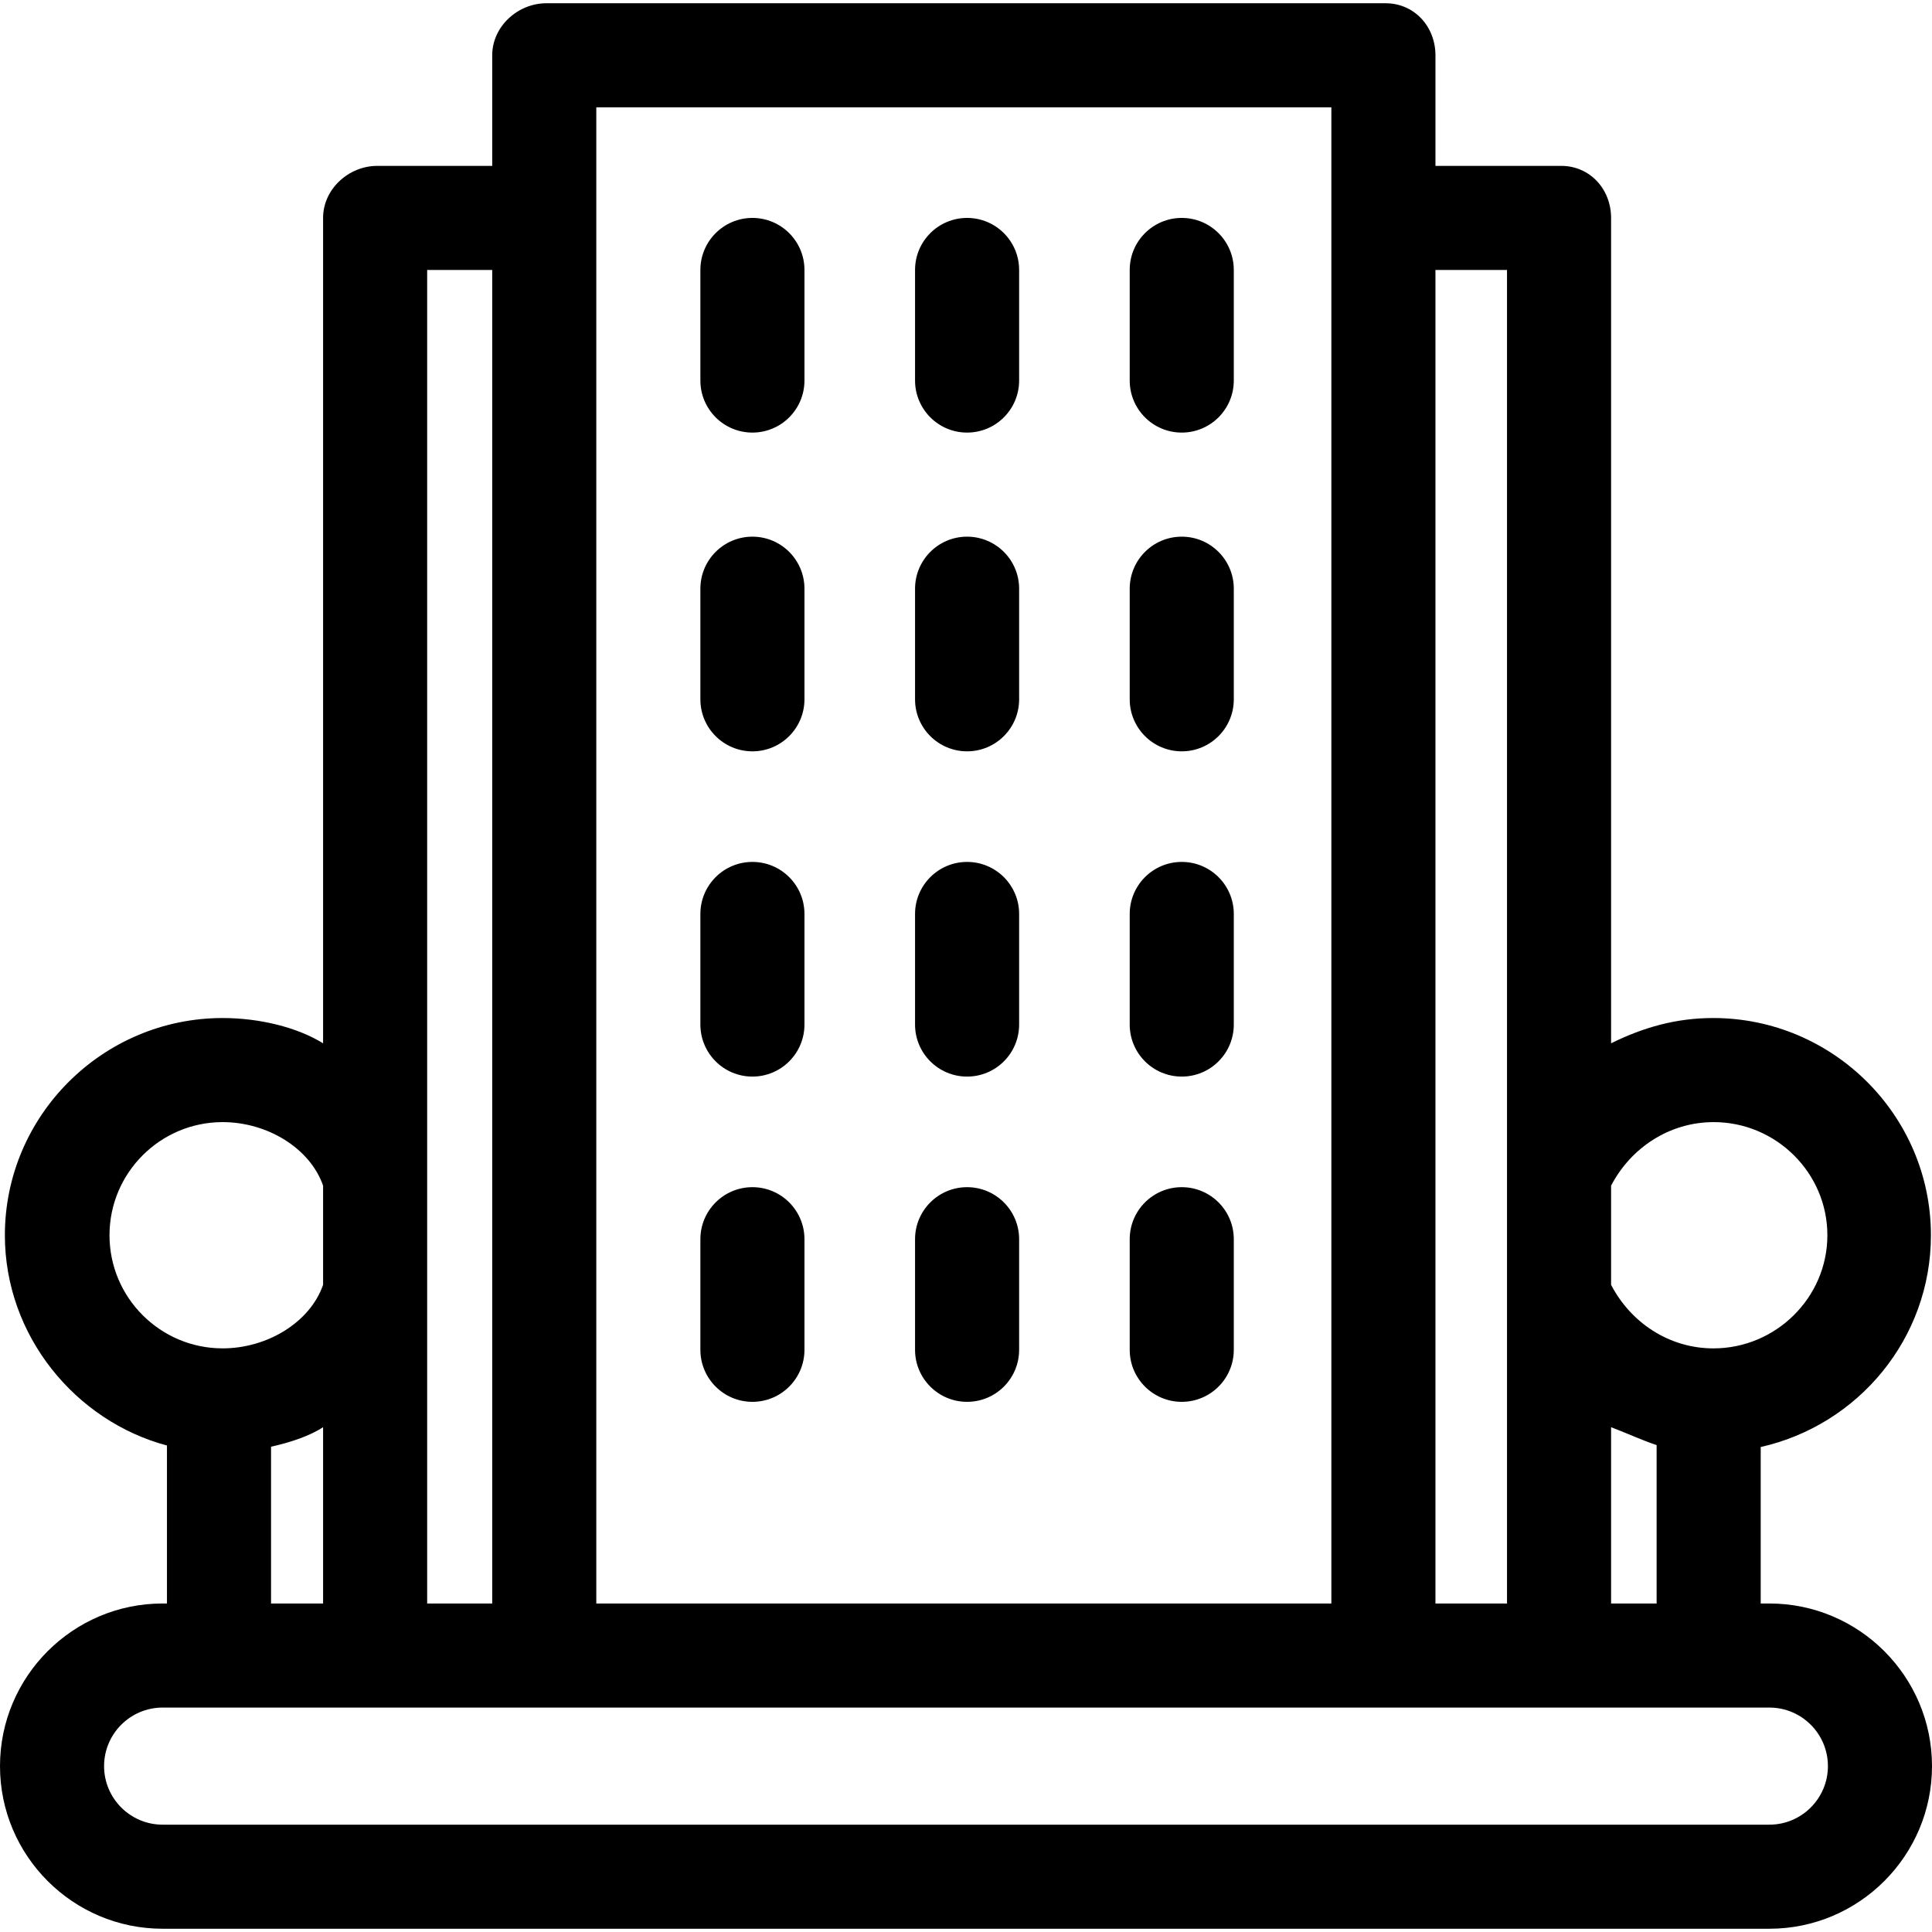 <?xml version="1.0" encoding="iso-8859-1"?>
<!-- Generator: Adobe Illustrator 17.1.0, SVG Export Plug-In . SVG Version: 6.00 Build 0)  -->
<!DOCTYPE svg PUBLIC "-//W3C//DTD SVG 1.1//EN" "http://www.w3.org/Graphics/SVG/1.1/DTD/svg11.dtd">
<svg version="1.1" id="Capa_1" xmlns="http://www.w3.org/2000/svg" xmlns:xlink="http://www.w3.org/1999/xlink" x="0px" y="0px"
	 viewBox="0 0 297 297" style="enable-background:new 0 0 297 297;" xml:space="preserve">
<g>
	<path d="M272,246.5h-1.333v-24.054c15-3.374,26.167-16.685,26.167-32.556c0-18.412-15.063-33.392-33.475-33.392
		c-5.636,0-10.692,1.409-15.692,3.885V33.5c0-4.418-3.249-8-7.667-8h-19.333v-17c0-4.418-3.249-8-7.667-8H84
		c-4.418,0-8.333,3.582-8.333,8v17H58c-4.418,0-8.333,3.582-8.333,8v126.885c-4-2.477-9.806-3.886-15.443-3.886
		c-18.412,0-33.474,14.98-33.474,33.392c0,15.516,10.917,28.591,24.917,32.322V246.5H25c-13.785,0-25,11.215-25,25s11.215,25,25,25
		h247c13.785,0,25-11.215,25-25S285.785,246.5,272,246.5z M272,280.5H25c-4.963,0-9-4.037-9-9s4.037-9,9-9h247c4.963,0,9,4.037,9,9
		S276.963,280.5,272,280.5z M34.224,172.499c6.855,0,13.443,3.996,15.443,9.771v15.239c-2,5.775-8.588,9.771-15.443,9.771
		c-9.589,0-17.391-7.802-17.391-17.391C16.833,180.301,24.635,172.499,34.224,172.499z M204.667,16.5v230h-113v-230H204.667z
		 M263.442,172.499c9.59,0,17.475,7.802,17.475,17.392c0,9.589-7.927,17.391-17.516,17.391c-6.854,0-12.733-3.996-15.733-9.771
		V182.27C250.667,176.495,256.588,172.499,263.442,172.499z M247.667,246.5v-27.104c3,1.168,5,2.098,7,2.754v24.35H247.667z
		 M231.667,246.5h-11v-205h11V246.5z M75.667,246.5h-10v-205h10V246.5z M41.667,222.396c3-0.66,6-1.674,8-3V246.5h-8V222.396z"/>
	<path d="M115.667,132.5c-4.418,0-8,3.582-8,8v17c0,4.418,3.582,8,8,8s8-3.582,8-8v-17C123.667,136.082,120.085,132.5,115.667,132.5
		z"/>
	<path d="M115.667,182.5c-4.418,0-8,3.582-8,8v17c0,4.418,3.582,8,8,8s8-3.582,8-8v-17C123.667,186.082,120.085,182.5,115.667,182.5
		z"/>
	<path d="M115.667,82.5c-4.418,0-8,3.582-8,8v17c0,4.418,3.582,8,8,8s8-3.582,8-8v-17C123.667,86.082,120.085,82.5,115.667,82.5z"/>
	<path d="M115.667,33.5c-4.418,0-8,3.582-8,8v17c0,4.418,3.582,8,8,8s8-3.582,8-8v-17C123.667,37.082,120.085,33.5,115.667,33.5z"/>
	<path d="M148.667,132.5c-4.418,0-8,3.582-8,8v17c0,4.418,3.582,8,8,8c4.418,0,8-3.582,8-8v-17
		C156.667,136.082,153.085,132.5,148.667,132.5z"/>
	<path d="M148.667,182.5c-4.418,0-8,3.582-8,8v17c0,4.418,3.582,8,8,8c4.418,0,8-3.582,8-8v-17
		C156.667,186.082,153.085,182.5,148.667,182.5z"/>
	<path d="M148.667,82.5c-4.418,0-8,3.582-8,8v17c0,4.418,3.582,8,8,8c4.418,0,8-3.582,8-8v-17
		C156.667,86.082,153.085,82.5,148.667,82.5z"/>
	<path d="M148.667,33.5c-4.418,0-8,3.582-8,8v17c0,4.418,3.582,8,8,8c4.418,0,8-3.582,8-8v-17
		C156.667,37.082,153.085,33.5,148.667,33.5z"/>
	<path d="M181.667,132.5c-4.418,0-8,3.582-8,8v17c0,4.418,3.582,8,8,8c4.418,0,8-3.582,8-8v-17
		C189.667,136.082,186.085,132.5,181.667,132.5z"/>
	<path d="M181.667,182.5c-4.418,0-8,3.582-8,8v17c0,4.418,3.582,8,8,8c4.418,0,8-3.582,8-8v-17
		C189.667,186.082,186.085,182.5,181.667,182.5z"/>
	<path d="M181.667,82.5c-4.418,0-8,3.582-8,8v17c0,4.418,3.582,8,8,8c4.418,0,8-3.582,8-8v-17
		C189.667,86.082,186.085,82.5,181.667,82.5z"/>
	<path d="M173.667,41.5v17c0,4.418,3.582,8,8,8c4.418,0,8-3.582,8-8v-17c0-4.418-3.582-8-8-8
		C177.249,33.5,173.667,37.082,173.667,41.5z"/>
</g>
<g>
</g>
<g>
</g>
<g>
</g>
<g>
</g>
<g>
</g>
<g>
</g>
<g>
</g>
<g>
</g>
<g>
</g>
<g>
</g>
<g>
</g>
<g>
</g>
<g>
</g>
<g>
</g>
<g>
</g>
</svg>
